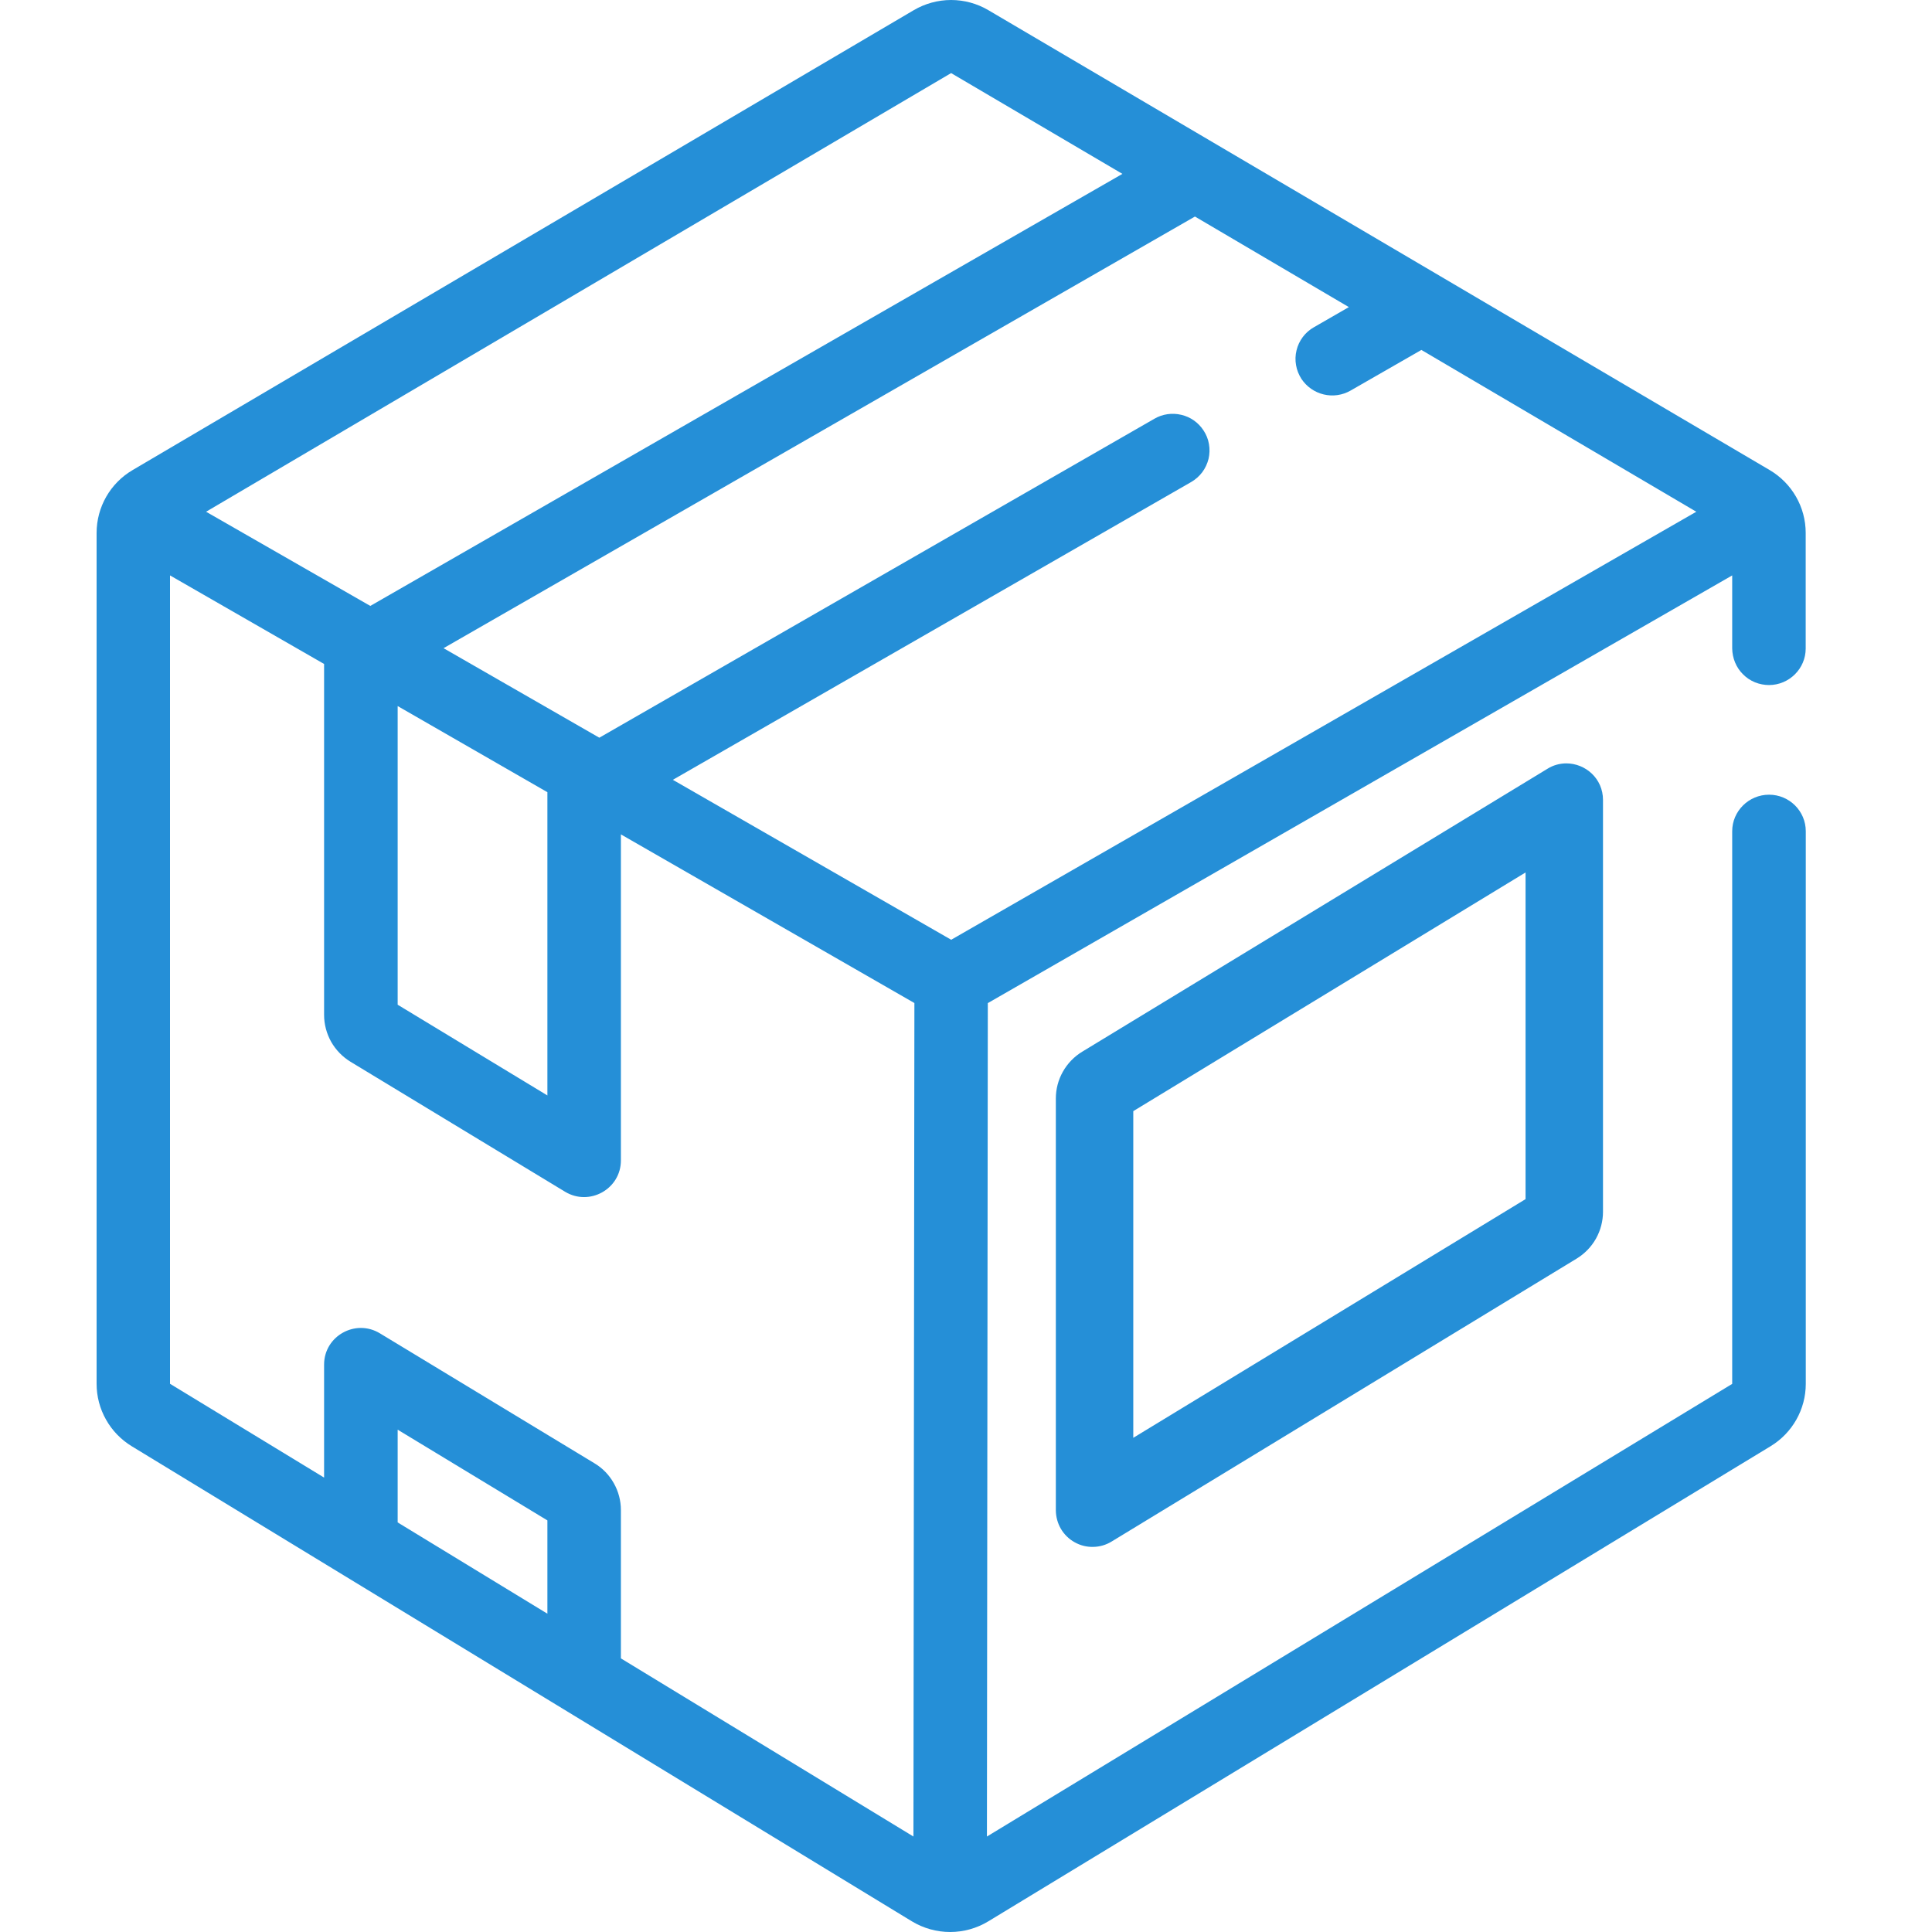 <svg xmlns:xlink="http://www.w3.org/1999/xlink" width="24" height="24" viewBox="0 0 24 24" fill="none" xmlns="http://www.w3.org/2000/svg" class="mt-2 bg-white absolute top-0 z-10"><g id="posted_svg__ICON____box" fill="none"><path id="posted_svg__Vector" fill-rule="evenodd" clip-rule="evenodd" d="M19.457 9.483C19.695 9.483 19.913 9.671 19.913 9.937V15.053C19.913 15.169 19.883 15.284 19.826 15.386C19.769 15.488 19.686 15.573 19.587 15.634L13.808 19.15C13.739 19.192 13.661 19.215 13.58 19.216C13.499 19.218 13.419 19.198 13.349 19.158C13.278 19.119 13.22 19.061 13.179 18.992C13.138 18.922 13.117 18.843 13.116 18.762V13.646C13.116 13.529 13.146 13.414 13.204 13.312C13.261 13.211 13.344 13.125 13.443 13.065L19.223 9.55C19.293 9.506 19.375 9.483 19.457 9.483ZM18.951 10.838L14.078 13.803V17.861L18.951 14.896V10.838ZM7.713 20.601L11.347 22.814L11.359 12.46L7.713 10.365V14.415C7.713 14.77 7.323 14.988 7.019 14.804L4.355 13.19C4.255 13.129 4.172 13.044 4.114 12.942C4.057 12.84 4.026 12.725 4.026 12.608V8.248L2.112 7.148V17.19L4.026 18.355V16.951C4.026 16.597 4.416 16.379 4.719 16.563L7.384 18.177C7.485 18.237 7.568 18.323 7.625 18.425C7.683 18.527 7.713 18.642 7.713 18.759V20.6V20.601ZM6.8 20.046V18.887L4.94 17.76V18.912L6.8 20.046ZM11.815 0.908L2.56 6.357L4.6 7.527L13.943 2.16L11.815 0.908ZM4.94 8.772V12.481L6.8 13.608V9.841L4.94 8.771V8.772ZM8.36 9.688L11.816 11.674L21.072 6.357L17.657 4.347L16.777 4.852C16.676 4.91 16.557 4.927 16.444 4.9C16.33 4.873 16.232 4.804 16.167 4.707C16.134 4.655 16.11 4.597 16.1 4.536C16.089 4.475 16.091 4.412 16.106 4.352C16.12 4.292 16.147 4.236 16.184 4.186C16.221 4.137 16.268 4.095 16.322 4.065L16.756 3.815L14.844 2.69L5.51 8.052L7.445 9.164L14.34 5.202C14.441 5.143 14.561 5.126 14.674 5.153C14.787 5.179 14.886 5.248 14.95 5.346C14.984 5.397 15.008 5.455 15.018 5.516C15.029 5.577 15.027 5.64 15.013 5.7C14.998 5.76 14.972 5.816 14.935 5.866C14.898 5.915 14.851 5.957 14.797 5.988L8.357 9.688H8.36ZM21.976 8.51C21.916 8.51 21.856 8.498 21.801 8.476C21.746 8.453 21.695 8.42 21.653 8.377C21.61 8.335 21.577 8.285 21.554 8.23C21.531 8.175 21.519 8.115 21.518 8.056V7.148L12.271 12.461L12.26 22.814L21.518 17.191V10.326C21.518 10.076 21.724 9.872 21.976 9.872C22.227 9.872 22.432 10.075 22.432 10.326V17.191C22.432 17.507 22.266 17.801 21.994 17.966L12.278 23.867C12.135 23.954 11.971 24 11.803 24C11.635 24 11.471 23.954 11.327 23.867L1.637 17.966C1.504 17.885 1.393 17.771 1.317 17.635C1.24 17.499 1.2 17.346 1.2 17.19V6.621C1.2 6.299 1.37 6.002 1.648 5.839L11.35 0.127C11.491 0.044 11.652 0 11.815 0C11.978 0 12.139 0.044 12.279 0.127L21.983 5.839C22.26 6.002 22.431 6.299 22.431 6.62V8.056C22.431 8.306 22.226 8.51 21.974 8.51H21.976Z" fill="#258FD7"></path></g></svg>